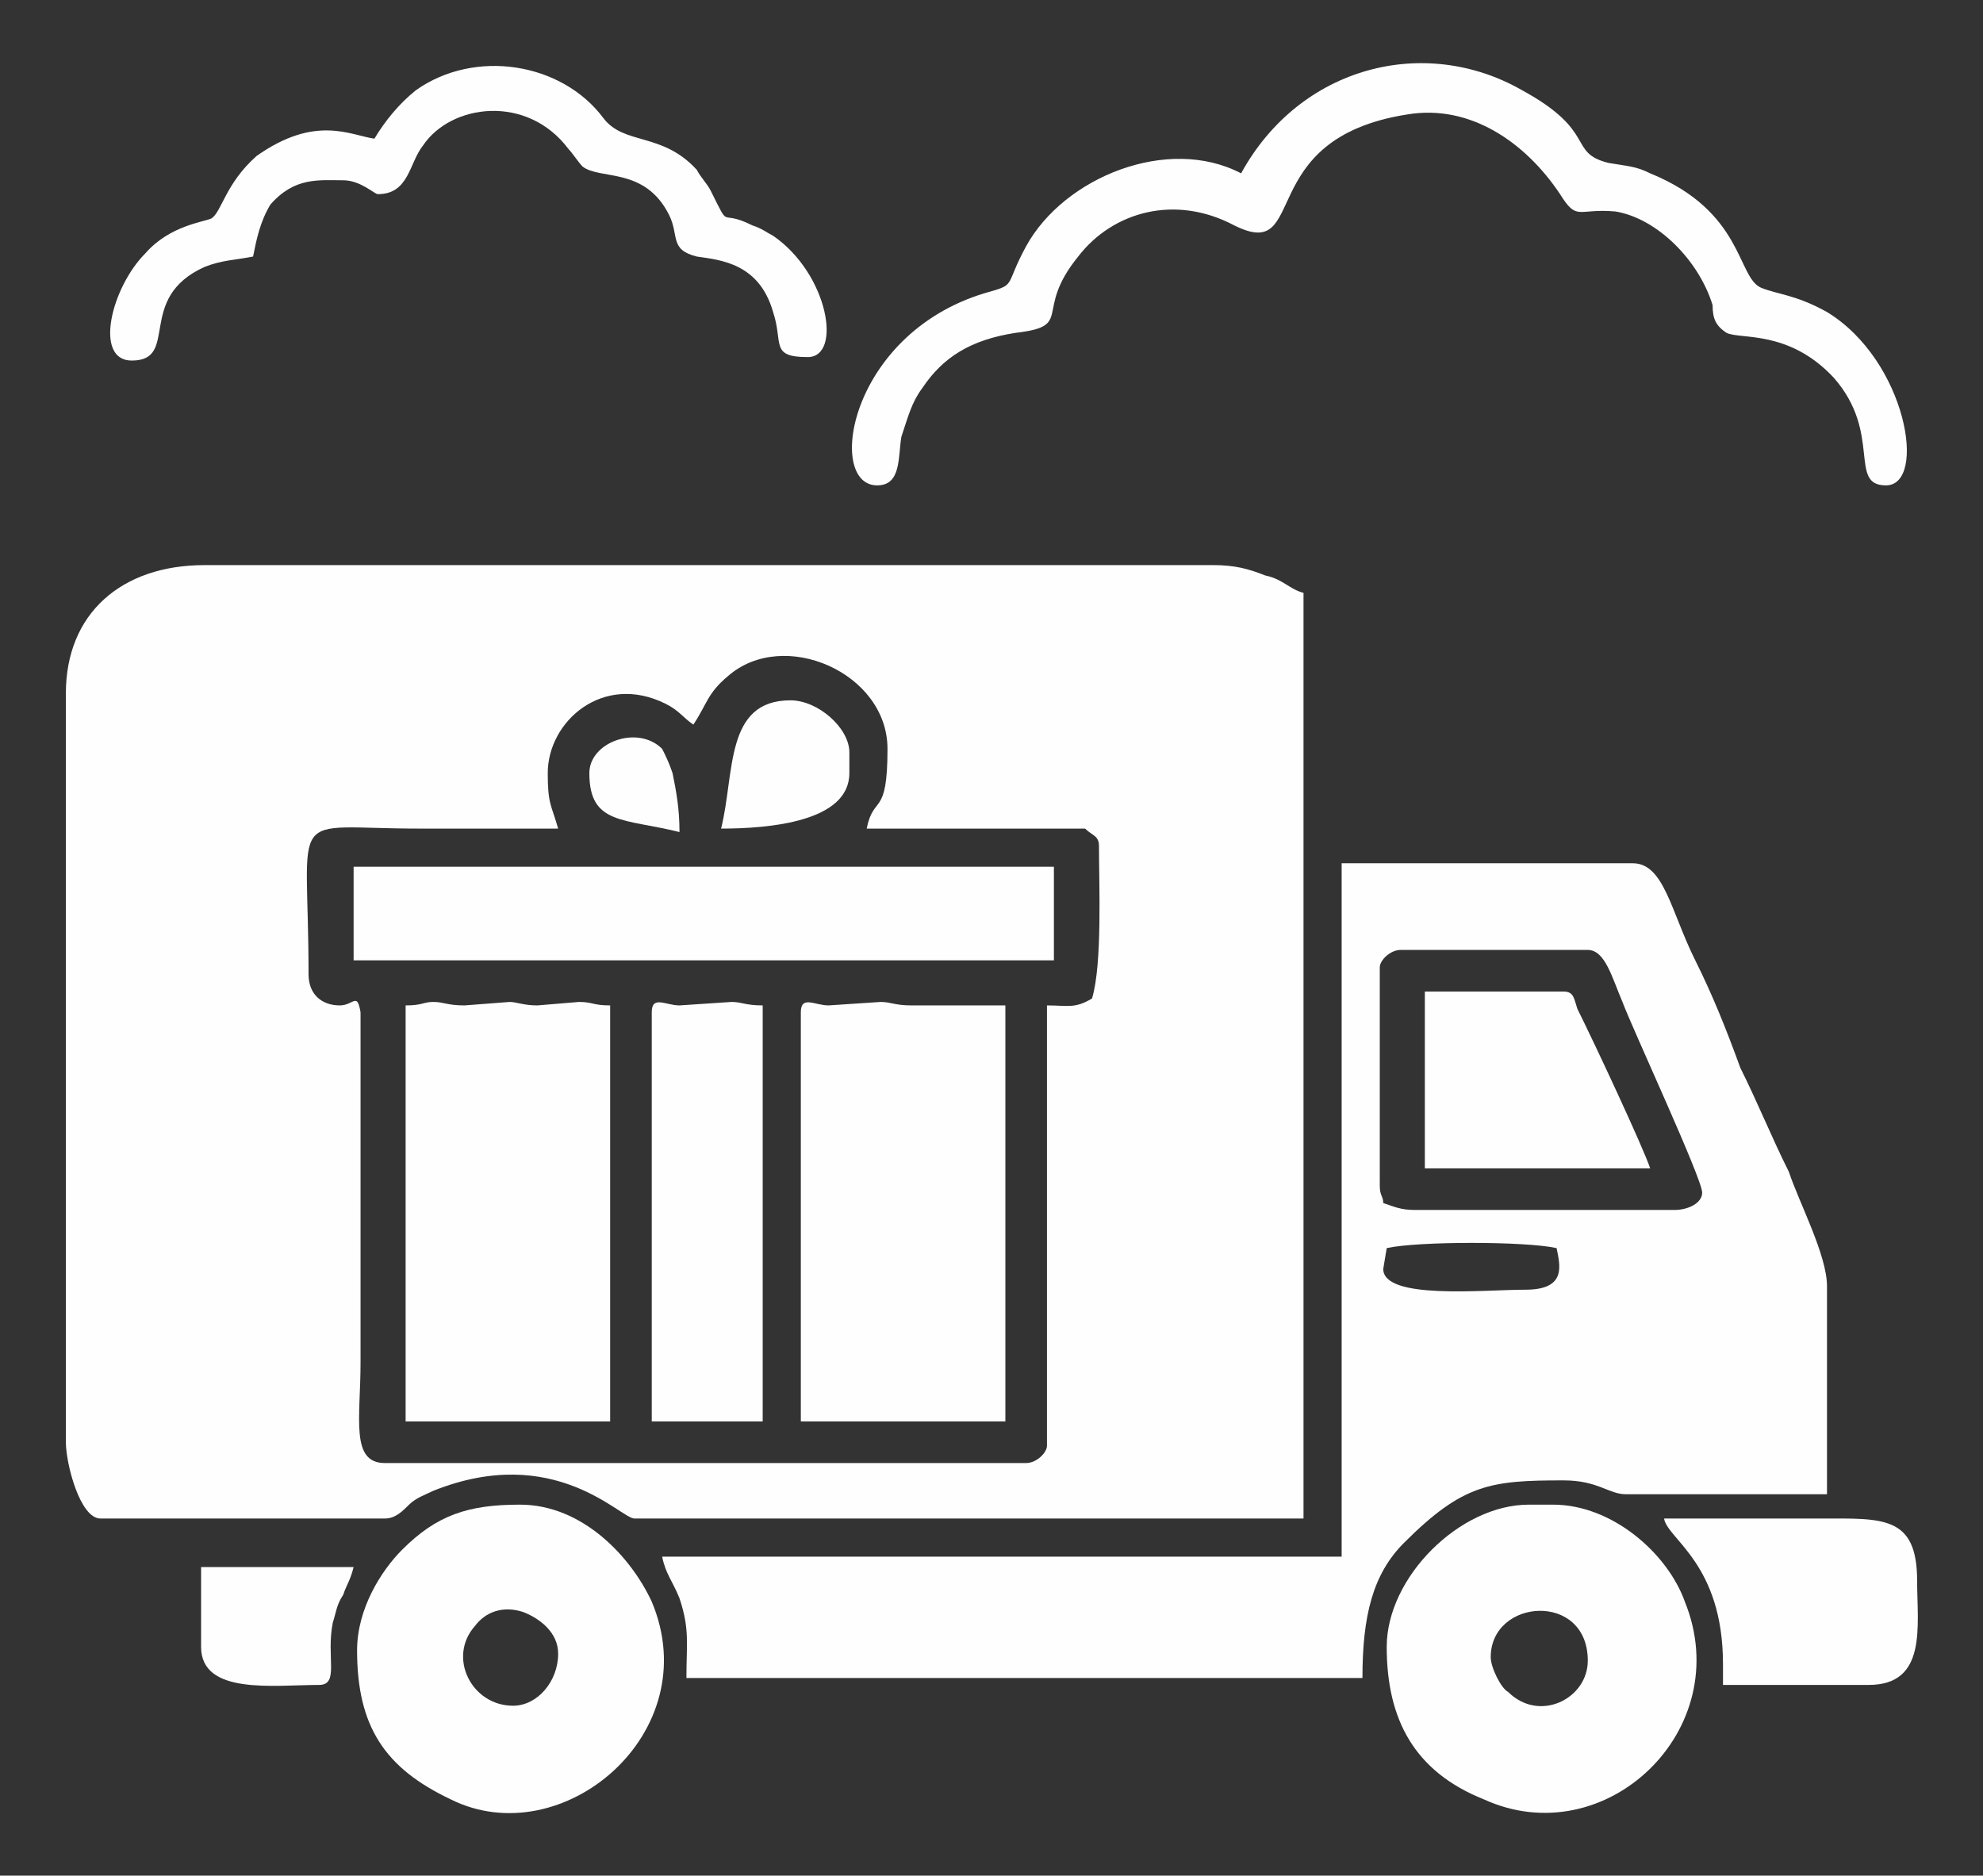 <?xml version="1.0" encoding="UTF-8"?>
<!DOCTYPE svg PUBLIC "-//W3C//DTD SVG 1.1//EN" "http://www.w3.org/Graphics/SVG/1.1/DTD/svg11.dtd">
<!-- Creator: CorelDRAW X7 -->
<svg xmlns="http://www.w3.org/2000/svg" xml:space="preserve" width="0.572in" height="0.541in" version="1.1" style="shape-rendering:geometricPrecision; text-rendering:geometricPrecision; image-rendering:optimizeQuality; fill-rule:evenodd; clip-rule:evenodd"
viewBox="0 0 572 541"
 xmlns:xlink="http://www.w3.org/1999/xlink">
 <rect x="0" y="0" width="572" height="541" fill="#333333" stroke="none"/>
 <defs>
  <style type="text/css">
   <![CDATA[
    .fil0 {fill:#FEFEFE}
   ]]>
  </style>
 </defs>
 <g id="Layer_x0020_1">
  <g id="_851780848">
   <path class="fil0" d="M250 239l63 0c2,2 4,2 4,5 0,11 1,34 -2,44 -5,3 -7,2 -13,2l0 127c0,2 -3,5 -6,5l-185 0c-10,0 -7,-13 -7,-29l0 -101c-1,-6 -2,-2 -6,-2 -5,0 -9,-3 -9,-9 0,-49 -7,-42 32,-42 13,0 26,0 40,0 -2,-7 -3,-7 -3,-16 0,-15 16,-29 34,-20 4,2 5,4 8,6 4,-6 4,-9 10,-14 16,-14 46,-1 46,21 0,20 -4,13 -6,23zm-231 -39l0 216c0,6 4,22 10,22l82 0c3,0 5,-2 7,-4 2,-2 5,-3 7,-4 35,-14 54,8 58,8l193 0 0 -267c-4,-1 -6,-4 -11,-5 -5,-2 -9,-3 -15,-3l-291 0c-24,0 -40,14 -40,37z"/>
   <path class="fil0" d="M440 372c-12,0 -41,3 -41,-6l1 -6c9,-2 40,-2 49,0 1,5 3,12 -9,12zm-42 -30l0 -63c0,-2 3,-5 6,-5l54 0c5,0 7,8 10,15 3,8 23,51 23,55 0,3 -4,5 -8,5l-75 0c-4,0 -6,-1 -9,-2 0,-2 -1,-2 -1,-5zm-11 107l-196 0c1,5 3,7 5,12 3,9 2,13 2,23l195 0c0,-18 3,-30 12,-39 17,-17 25,-18 46,-18 10,0 13,4 18,4l58 0 0 -60c0,-9 -8,-24 -11,-33 -5,-10 -9,-20 -14,-30 -4,-11 -8,-21 -13,-31 -7,-14 -9,-28 -18,-28l-84 0 0 200z"/>
   <path class="fil0" d="M117 290l0 120 59 0 0 -120c-5,0 -5,-1 -9,-1l-12 1c-4,0 -6,-1 -8,-1l-13 1c-5,0 -6,-1 -9,-1 -3,0 -3,1 -8,1z"/>
   <path class="fil0" d="M231 292l0 118 59 0 0 -120 -27 0c-5,0 -6,-1 -9,-1l-15 1c-4,0 -8,-3 -8,2z"/>
   <path class="fil0" d="M358 50c-21,-11 -51,1 -62,21 -6,11 -3,11 -10,13 -41,11 -48,56 -33,56 7,0 6,-8 7,-14 2,-6 3,-10 6,-14 6,-9 14,-14 27,-16 17,-2 5,-6 18,-22 10,-13 28,-18 45,-9 22,11 5,-25 50,-32 18,-3 34,8 44,23 5,8 5,4 16,5 12,2 24,14 28,27 0,4 1,6 4,8 4,2 18,-1 31,13 14,16 4,31 15,31 12,0 6,-36 -17,-50 -9,-5 -14,-5 -19,-7 -7,-3 -5,-22 -32,-33 -4,-2 -6,-2 -12,-3 -12,-3 -3,-9 -25,-21 -28,-16 -64,-7 -81,24z"/>
   <path class="fil0" d="M430 478c0,-17 28,-19 28,1 0,11 -14,18 -23,9 -2,-1 -5,-7 -5,-10zm-30 -3c0,21 8,36 28,44 35,16 73,-20 58,-57 -5,-14 -21,-28 -38,-28l-7 0c-20,0 -41,21 -41,41z"/>
   <path class="fil0" d="M161 477c0,8 -6,15 -13,15 -12,0 -19,-14 -11,-23 3,-4 8,-6 14,-4 5,2 10,6 10,12zm-58 -1c0,22 8,34 27,43 32,16 74,-19 58,-57 -6,-13 -20,-28 -38,-28 -15,0 -24,3 -34,13 -6,6 -13,17 -13,29z"/>
   <polygon class="fil0" points="102,277 304,277 304,250 102,250 "/>
   <path class="fil0" d="M188 292l0 118 32 0 0 -120c-5,0 -6,-1 -9,-1l-15 1c-4,0 -8,-3 -8,2z"/>
   <path class="fil0" d="M108 40c-7,-1 -17,-7 -34,5 -9,8 -10,16 -13,18 -2,1 -12,2 -19,10 -10,10 -15,31 -4,31 14,0 1,-18 21,-27 5,-2 9,-2 14,-3 1,-5 2,-10 5,-15 7,-8 14,-7 21,-7 5,0 9,4 10,4 9,0 9,-9 13,-14 8,-12 30,-15 42,1 1,1 3,4 4,5 5,4 18,0 25,14 3,6 0,10 8,12 7,1 18,2 22,16 3,9 -1,13 10,13 10,0 6,-24 -10,-35 -2,-1 -3,-2 -6,-3 -10,-5 -6,2 -12,-10 -1,-2 -3,-4 -4,-6 -10,-11 -21,-7 -27,-15 -12,-16 -37,-20 -54,-8 -5,4 -9,9 -12,14z"/>
   <path class="fil0" d="M497 480l0 6 42 0c17,0 14,-17 14,-30 0,-19 -10,-18 -28,-18 -15,0 -30,0 -45,0 1,6 17,13 17,42z"/>
   <path class="fil0" d="M411 337l65 0c-2,-6 -16,-36 -21,-46 -1,-3 -1,-5 -4,-5l-40 0 0 51z"/>
   <path class="fil0" d="M58 475c0,14 21,11 34,11 6,0 2,-8 4,-18 1,-3 1,-5 3,-8 1,-3 2,-4 3,-8l-44 0 0 23z"/>
   <path class="fil0" d="M208 239c14,0 37,-2 37,-16l0 -6c0,-7 -9,-15 -17,-15 -19,0 -16,21 -20,37z"/>
   <path class="fil0" d="M170 223c0,15 10,13 26,17 0,-7 -1,-12 -2,-17 -1,-3 -2,-5 -3,-7 -7,-7 -21,-2 -21,7z"/>
  </g>
 </g>
</svg>
